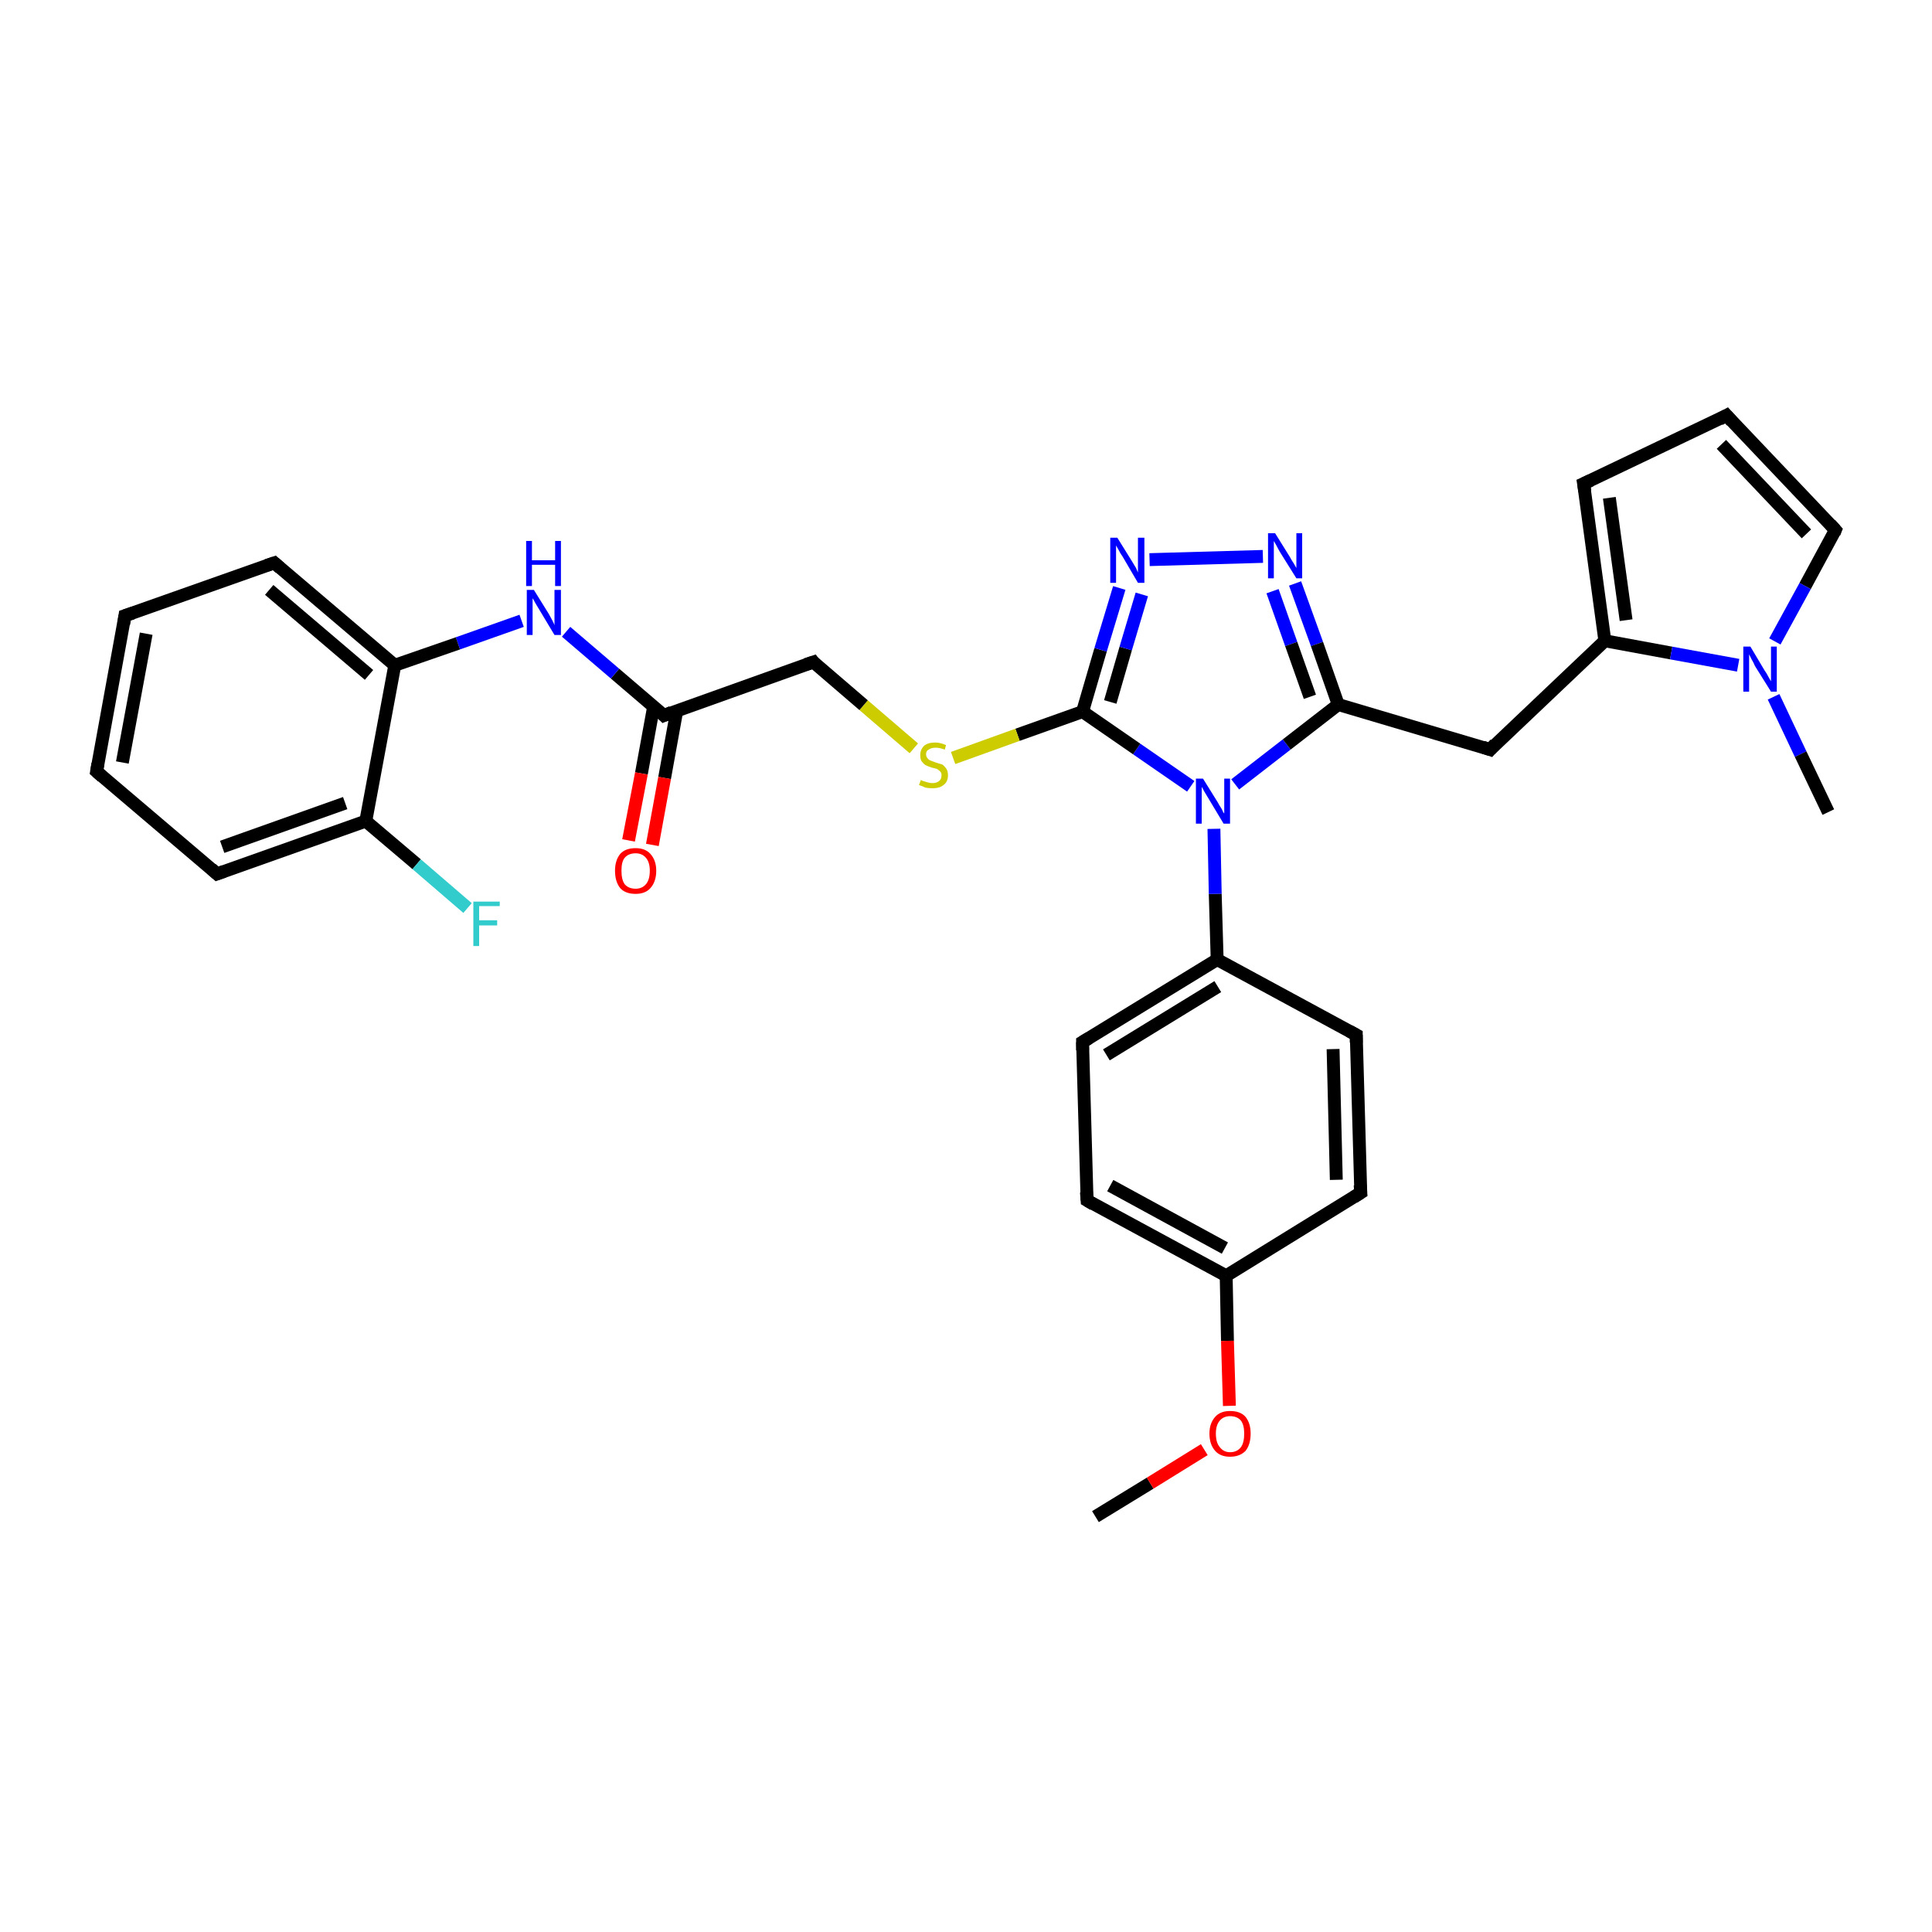 <?xml version='1.0' encoding='iso-8859-1'?>
<svg version='1.1' baseProfile='full'
              xmlns='http://www.w3.org/2000/svg'
                      xmlns:rdkit='http://www.rdkit.org/xml'
                      xmlns:xlink='http://www.w3.org/1999/xlink'
                  xml:space='preserve'
width='300px' height='300px' viewBox='0 0 300 300'>
<!-- END OF HEADER -->
<rect style='opacity:1.0;fill:#FFFFFF;stroke:none' width='300.0' height='300.0' x='0.0' y='0.0'> </rect>
<path class='bond-0 atom-0 atom-1' d='M 170.1,235.5 L 178.6,230.3' style='fill:none;fill-rule:evenodd;stroke:#000000;stroke-width:2.0px;stroke-linecap:butt;stroke-linejoin:miter;stroke-opacity:1' />
<path class='bond-0 atom-0 atom-1' d='M 178.6,230.3 L 187.0,225.1' style='fill:none;fill-rule:evenodd;stroke:#FF0000;stroke-width:2.0px;stroke-linecap:butt;stroke-linejoin:miter;stroke-opacity:1' />
<path class='bond-1 atom-1 atom-2' d='M 190.9,218.3 L 190.6,208.2' style='fill:none;fill-rule:evenodd;stroke:#FF0000;stroke-width:2.0px;stroke-linecap:butt;stroke-linejoin:miter;stroke-opacity:1' />
<path class='bond-1 atom-1 atom-2' d='M 190.6,208.2 L 190.4,198.1' style='fill:none;fill-rule:evenodd;stroke:#000000;stroke-width:2.0px;stroke-linecap:butt;stroke-linejoin:miter;stroke-opacity:1' />
<path class='bond-2 atom-2 atom-3' d='M 190.4,198.1 L 168.8,186.4' style='fill:none;fill-rule:evenodd;stroke:#000000;stroke-width:2.0px;stroke-linecap:butt;stroke-linejoin:miter;stroke-opacity:1' />
<path class='bond-2 atom-2 atom-3' d='M 190.2,193.8 L 172.4,184.1' style='fill:none;fill-rule:evenodd;stroke:#000000;stroke-width:2.0px;stroke-linecap:butt;stroke-linejoin:miter;stroke-opacity:1' />
<path class='bond-3 atom-2 atom-7' d='M 190.4,198.1 L 211.3,185.2' style='fill:none;fill-rule:evenodd;stroke:#000000;stroke-width:2.0px;stroke-linecap:butt;stroke-linejoin:miter;stroke-opacity:1' />
<path class='bond-4 atom-3 atom-4' d='M 168.8,186.4 L 168.1,161.8' style='fill:none;fill-rule:evenodd;stroke:#000000;stroke-width:2.0px;stroke-linecap:butt;stroke-linejoin:miter;stroke-opacity:1' />
<path class='bond-5 atom-4 atom-5' d='M 168.1,161.8 L 189.0,149.0' style='fill:none;fill-rule:evenodd;stroke:#000000;stroke-width:2.0px;stroke-linecap:butt;stroke-linejoin:miter;stroke-opacity:1' />
<path class='bond-5 atom-4 atom-5' d='M 171.8,163.8 L 189.1,153.2' style='fill:none;fill-rule:evenodd;stroke:#000000;stroke-width:2.0px;stroke-linecap:butt;stroke-linejoin:miter;stroke-opacity:1' />
<path class='bond-6 atom-5 atom-6' d='M 189.0,149.0 L 210.6,160.7' style='fill:none;fill-rule:evenodd;stroke:#000000;stroke-width:2.0px;stroke-linecap:butt;stroke-linejoin:miter;stroke-opacity:1' />
<path class='bond-7 atom-5 atom-8' d='M 189.0,149.0 L 188.7,138.8' style='fill:none;fill-rule:evenodd;stroke:#000000;stroke-width:2.0px;stroke-linecap:butt;stroke-linejoin:miter;stroke-opacity:1' />
<path class='bond-7 atom-5 atom-8' d='M 188.7,138.8 L 188.5,128.7' style='fill:none;fill-rule:evenodd;stroke:#0000FF;stroke-width:2.0px;stroke-linecap:butt;stroke-linejoin:miter;stroke-opacity:1' />
<path class='bond-8 atom-6 atom-7' d='M 210.6,160.7 L 211.3,185.2' style='fill:none;fill-rule:evenodd;stroke:#000000;stroke-width:2.0px;stroke-linecap:butt;stroke-linejoin:miter;stroke-opacity:1' />
<path class='bond-8 atom-6 atom-7' d='M 207.0,162.9 L 207.5,183.2' style='fill:none;fill-rule:evenodd;stroke:#000000;stroke-width:2.0px;stroke-linecap:butt;stroke-linejoin:miter;stroke-opacity:1' />
<path class='bond-9 atom-8 atom-9' d='M 184.9,122.1 L 176.5,116.3' style='fill:none;fill-rule:evenodd;stroke:#0000FF;stroke-width:2.0px;stroke-linecap:butt;stroke-linejoin:miter;stroke-opacity:1' />
<path class='bond-9 atom-8 atom-9' d='M 176.5,116.3 L 168.1,110.5' style='fill:none;fill-rule:evenodd;stroke:#000000;stroke-width:2.0px;stroke-linecap:butt;stroke-linejoin:miter;stroke-opacity:1' />
<path class='bond-10 atom-8 atom-12' d='M 191.8,121.8 L 199.8,115.6' style='fill:none;fill-rule:evenodd;stroke:#0000FF;stroke-width:2.0px;stroke-linecap:butt;stroke-linejoin:miter;stroke-opacity:1' />
<path class='bond-10 atom-8 atom-12' d='M 199.8,115.6 L 207.8,109.4' style='fill:none;fill-rule:evenodd;stroke:#000000;stroke-width:2.0px;stroke-linecap:butt;stroke-linejoin:miter;stroke-opacity:1' />
<path class='bond-11 atom-9 atom-10' d='M 168.1,110.5 L 170.9,100.9' style='fill:none;fill-rule:evenodd;stroke:#000000;stroke-width:2.0px;stroke-linecap:butt;stroke-linejoin:miter;stroke-opacity:1' />
<path class='bond-11 atom-9 atom-10' d='M 170.9,100.9 L 173.8,91.3' style='fill:none;fill-rule:evenodd;stroke:#0000FF;stroke-width:2.0px;stroke-linecap:butt;stroke-linejoin:miter;stroke-opacity:1' />
<path class='bond-11 atom-9 atom-10' d='M 172.4,109.0 L 174.8,100.7' style='fill:none;fill-rule:evenodd;stroke:#000000;stroke-width:2.0px;stroke-linecap:butt;stroke-linejoin:miter;stroke-opacity:1' />
<path class='bond-11 atom-9 atom-10' d='M 174.8,100.7 L 177.3,92.3' style='fill:none;fill-rule:evenodd;stroke:#0000FF;stroke-width:2.0px;stroke-linecap:butt;stroke-linejoin:miter;stroke-opacity:1' />
<path class='bond-12 atom-9 atom-20' d='M 168.1,110.5 L 158.0,114.1' style='fill:none;fill-rule:evenodd;stroke:#000000;stroke-width:2.0px;stroke-linecap:butt;stroke-linejoin:miter;stroke-opacity:1' />
<path class='bond-12 atom-9 atom-20' d='M 158.0,114.1 L 148.0,117.7' style='fill:none;fill-rule:evenodd;stroke:#CCCC00;stroke-width:2.0px;stroke-linecap:butt;stroke-linejoin:miter;stroke-opacity:1' />
<path class='bond-13 atom-10 atom-11' d='M 178.5,86.9 L 196.1,86.4' style='fill:none;fill-rule:evenodd;stroke:#0000FF;stroke-width:2.0px;stroke-linecap:butt;stroke-linejoin:miter;stroke-opacity:1' />
<path class='bond-14 atom-11 atom-12' d='M 201.1,90.6 L 204.5,100.0' style='fill:none;fill-rule:evenodd;stroke:#0000FF;stroke-width:2.0px;stroke-linecap:butt;stroke-linejoin:miter;stroke-opacity:1' />
<path class='bond-14 atom-11 atom-12' d='M 204.5,100.0 L 207.8,109.4' style='fill:none;fill-rule:evenodd;stroke:#000000;stroke-width:2.0px;stroke-linecap:butt;stroke-linejoin:miter;stroke-opacity:1' />
<path class='bond-14 atom-11 atom-12' d='M 197.6,91.8 L 200.5,100.0' style='fill:none;fill-rule:evenodd;stroke:#0000FF;stroke-width:2.0px;stroke-linecap:butt;stroke-linejoin:miter;stroke-opacity:1' />
<path class='bond-14 atom-11 atom-12' d='M 200.5,100.0 L 203.4,108.2' style='fill:none;fill-rule:evenodd;stroke:#000000;stroke-width:2.0px;stroke-linecap:butt;stroke-linejoin:miter;stroke-opacity:1' />
<path class='bond-15 atom-12 atom-13' d='M 207.8,109.4 L 231.4,116.4' style='fill:none;fill-rule:evenodd;stroke:#000000;stroke-width:2.0px;stroke-linecap:butt;stroke-linejoin:miter;stroke-opacity:1' />
<path class='bond-16 atom-13 atom-14' d='M 231.4,116.4 L 249.2,99.5' style='fill:none;fill-rule:evenodd;stroke:#000000;stroke-width:2.0px;stroke-linecap:butt;stroke-linejoin:miter;stroke-opacity:1' />
<path class='bond-17 atom-14 atom-15' d='M 249.2,99.5 L 245.9,75.1' style='fill:none;fill-rule:evenodd;stroke:#000000;stroke-width:2.0px;stroke-linecap:butt;stroke-linejoin:miter;stroke-opacity:1' />
<path class='bond-17 atom-14 atom-15' d='M 252.5,96.3 L 249.9,77.3' style='fill:none;fill-rule:evenodd;stroke:#000000;stroke-width:2.0px;stroke-linecap:butt;stroke-linejoin:miter;stroke-opacity:1' />
<path class='bond-18 atom-14 atom-18' d='M 249.2,99.5 L 259.5,101.4' style='fill:none;fill-rule:evenodd;stroke:#000000;stroke-width:2.0px;stroke-linecap:butt;stroke-linejoin:miter;stroke-opacity:1' />
<path class='bond-18 atom-14 atom-18' d='M 259.5,101.4 L 269.9,103.3' style='fill:none;fill-rule:evenodd;stroke:#0000FF;stroke-width:2.0px;stroke-linecap:butt;stroke-linejoin:miter;stroke-opacity:1' />
<path class='bond-19 atom-15 atom-16' d='M 245.9,75.1 L 268.1,64.5' style='fill:none;fill-rule:evenodd;stroke:#000000;stroke-width:2.0px;stroke-linecap:butt;stroke-linejoin:miter;stroke-opacity:1' />
<path class='bond-20 atom-16 atom-17' d='M 268.1,64.5 L 285.0,82.3' style='fill:none;fill-rule:evenodd;stroke:#000000;stroke-width:2.0px;stroke-linecap:butt;stroke-linejoin:miter;stroke-opacity:1' />
<path class='bond-20 atom-16 atom-17' d='M 267.3,69.0 L 280.5,82.9' style='fill:none;fill-rule:evenodd;stroke:#000000;stroke-width:2.0px;stroke-linecap:butt;stroke-linejoin:miter;stroke-opacity:1' />
<path class='bond-21 atom-17 atom-18' d='M 285.0,82.3 L 280.3,91.0' style='fill:none;fill-rule:evenodd;stroke:#000000;stroke-width:2.0px;stroke-linecap:butt;stroke-linejoin:miter;stroke-opacity:1' />
<path class='bond-21 atom-17 atom-18' d='M 280.3,91.0 L 275.6,99.6' style='fill:none;fill-rule:evenodd;stroke:#0000FF;stroke-width:2.0px;stroke-linecap:butt;stroke-linejoin:miter;stroke-opacity:1' />
<path class='bond-22 atom-18 atom-19' d='M 275.4,108.2 L 279.6,117.1' style='fill:none;fill-rule:evenodd;stroke:#0000FF;stroke-width:2.0px;stroke-linecap:butt;stroke-linejoin:miter;stroke-opacity:1' />
<path class='bond-22 atom-18 atom-19' d='M 279.6,117.1 L 283.9,126.1' style='fill:none;fill-rule:evenodd;stroke:#000000;stroke-width:2.0px;stroke-linecap:butt;stroke-linejoin:miter;stroke-opacity:1' />
<path class='bond-23 atom-20 atom-21' d='M 141.9,116.2 L 134.1,109.5' style='fill:none;fill-rule:evenodd;stroke:#CCCC00;stroke-width:2.0px;stroke-linecap:butt;stroke-linejoin:miter;stroke-opacity:1' />
<path class='bond-23 atom-20 atom-21' d='M 134.1,109.5 L 126.3,102.8' style='fill:none;fill-rule:evenodd;stroke:#000000;stroke-width:2.0px;stroke-linecap:butt;stroke-linejoin:miter;stroke-opacity:1' />
<path class='bond-24 atom-21 atom-22' d='M 126.3,102.8 L 103.1,111.1' style='fill:none;fill-rule:evenodd;stroke:#000000;stroke-width:2.0px;stroke-linecap:butt;stroke-linejoin:miter;stroke-opacity:1' />
<path class='bond-25 atom-22 atom-23' d='M 101.5,109.7 L 99.6,120.1' style='fill:none;fill-rule:evenodd;stroke:#000000;stroke-width:2.0px;stroke-linecap:butt;stroke-linejoin:miter;stroke-opacity:1' />
<path class='bond-25 atom-22 atom-23' d='M 99.6,120.1 L 97.6,130.5' style='fill:none;fill-rule:evenodd;stroke:#FF0000;stroke-width:2.0px;stroke-linecap:butt;stroke-linejoin:miter;stroke-opacity:1' />
<path class='bond-25 atom-22 atom-23' d='M 105.1,110.3 L 103.2,120.8' style='fill:none;fill-rule:evenodd;stroke:#000000;stroke-width:2.0px;stroke-linecap:butt;stroke-linejoin:miter;stroke-opacity:1' />
<path class='bond-25 atom-22 atom-23' d='M 103.2,120.8 L 101.3,131.2' style='fill:none;fill-rule:evenodd;stroke:#FF0000;stroke-width:2.0px;stroke-linecap:butt;stroke-linejoin:miter;stroke-opacity:1' />
<path class='bond-26 atom-22 atom-24' d='M 103.1,111.1 L 95.5,104.6' style='fill:none;fill-rule:evenodd;stroke:#000000;stroke-width:2.0px;stroke-linecap:butt;stroke-linejoin:miter;stroke-opacity:1' />
<path class='bond-26 atom-22 atom-24' d='M 95.5,104.6 L 87.9,98.1' style='fill:none;fill-rule:evenodd;stroke:#0000FF;stroke-width:2.0px;stroke-linecap:butt;stroke-linejoin:miter;stroke-opacity:1' />
<path class='bond-27 atom-24 atom-25' d='M 81.0,96.4 L 71.1,99.9' style='fill:none;fill-rule:evenodd;stroke:#0000FF;stroke-width:2.0px;stroke-linecap:butt;stroke-linejoin:miter;stroke-opacity:1' />
<path class='bond-27 atom-24 atom-25' d='M 71.1,99.9 L 61.3,103.3' style='fill:none;fill-rule:evenodd;stroke:#000000;stroke-width:2.0px;stroke-linecap:butt;stroke-linejoin:miter;stroke-opacity:1' />
<path class='bond-28 atom-25 atom-26' d='M 61.3,103.3 L 42.6,87.4' style='fill:none;fill-rule:evenodd;stroke:#000000;stroke-width:2.0px;stroke-linecap:butt;stroke-linejoin:miter;stroke-opacity:1' />
<path class='bond-28 atom-25 atom-26' d='M 57.3,104.8 L 41.8,91.6' style='fill:none;fill-rule:evenodd;stroke:#000000;stroke-width:2.0px;stroke-linecap:butt;stroke-linejoin:miter;stroke-opacity:1' />
<path class='bond-29 atom-25 atom-30' d='M 61.3,103.3 L 56.8,127.5' style='fill:none;fill-rule:evenodd;stroke:#000000;stroke-width:2.0px;stroke-linecap:butt;stroke-linejoin:miter;stroke-opacity:1' />
<path class='bond-30 atom-26 atom-27' d='M 42.6,87.4 L 19.4,95.6' style='fill:none;fill-rule:evenodd;stroke:#000000;stroke-width:2.0px;stroke-linecap:butt;stroke-linejoin:miter;stroke-opacity:1' />
<path class='bond-31 atom-27 atom-28' d='M 19.4,95.6 L 15.0,119.8' style='fill:none;fill-rule:evenodd;stroke:#000000;stroke-width:2.0px;stroke-linecap:butt;stroke-linejoin:miter;stroke-opacity:1' />
<path class='bond-31 atom-27 atom-28' d='M 22.7,98.4 L 19.0,118.4' style='fill:none;fill-rule:evenodd;stroke:#000000;stroke-width:2.0px;stroke-linecap:butt;stroke-linejoin:miter;stroke-opacity:1' />
<path class='bond-32 atom-28 atom-29' d='M 15.0,119.8 L 33.7,135.7' style='fill:none;fill-rule:evenodd;stroke:#000000;stroke-width:2.0px;stroke-linecap:butt;stroke-linejoin:miter;stroke-opacity:1' />
<path class='bond-33 atom-29 atom-30' d='M 33.7,135.7 L 56.8,127.5' style='fill:none;fill-rule:evenodd;stroke:#000000;stroke-width:2.0px;stroke-linecap:butt;stroke-linejoin:miter;stroke-opacity:1' />
<path class='bond-33 atom-29 atom-30' d='M 34.5,131.5 L 53.6,124.7' style='fill:none;fill-rule:evenodd;stroke:#000000;stroke-width:2.0px;stroke-linecap:butt;stroke-linejoin:miter;stroke-opacity:1' />
<path class='bond-34 atom-30 atom-31' d='M 56.8,127.5 L 64.7,134.2' style='fill:none;fill-rule:evenodd;stroke:#000000;stroke-width:2.0px;stroke-linecap:butt;stroke-linejoin:miter;stroke-opacity:1' />
<path class='bond-34 atom-30 atom-31' d='M 64.7,134.2 L 72.6,141.0' style='fill:none;fill-rule:evenodd;stroke:#33CCCC;stroke-width:2.0px;stroke-linecap:butt;stroke-linejoin:miter;stroke-opacity:1' />
<path d='M 169.8,187.0 L 168.8,186.4 L 168.7,185.1' style='fill:none;stroke:#000000;stroke-width:2.0px;stroke-linecap:butt;stroke-linejoin:miter;stroke-opacity:1;' />
<path d='M 168.1,163.1 L 168.1,161.8 L 169.1,161.2' style='fill:none;stroke:#000000;stroke-width:2.0px;stroke-linecap:butt;stroke-linejoin:miter;stroke-opacity:1;' />
<path d='M 209.5,160.1 L 210.6,160.7 L 210.6,161.9' style='fill:none;stroke:#000000;stroke-width:2.0px;stroke-linecap:butt;stroke-linejoin:miter;stroke-opacity:1;' />
<path d='M 210.2,185.9 L 211.3,185.2 L 211.2,184.0' style='fill:none;stroke:#000000;stroke-width:2.0px;stroke-linecap:butt;stroke-linejoin:miter;stroke-opacity:1;' />
<path d='M 230.2,116.0 L 231.4,116.4 L 232.2,115.5' style='fill:none;stroke:#000000;stroke-width:2.0px;stroke-linecap:butt;stroke-linejoin:miter;stroke-opacity:1;' />
<path d='M 246.1,76.3 L 245.9,75.1 L 247.0,74.6' style='fill:none;stroke:#000000;stroke-width:2.0px;stroke-linecap:butt;stroke-linejoin:miter;stroke-opacity:1;' />
<path d='M 267.0,65.1 L 268.1,64.5 L 268.9,65.4' style='fill:none;stroke:#000000;stroke-width:2.0px;stroke-linecap:butt;stroke-linejoin:miter;stroke-opacity:1;' />
<path d='M 284.2,81.4 L 285.0,82.3 L 284.8,82.8' style='fill:none;stroke:#000000;stroke-width:2.0px;stroke-linecap:butt;stroke-linejoin:miter;stroke-opacity:1;' />
<path d='M 126.6,103.2 L 126.3,102.8 L 125.1,103.2' style='fill:none;stroke:#000000;stroke-width:2.0px;stroke-linecap:butt;stroke-linejoin:miter;stroke-opacity:1;' />
<path d='M 104.3,110.6 L 103.1,111.1 L 102.7,110.7' style='fill:none;stroke:#000000;stroke-width:2.0px;stroke-linecap:butt;stroke-linejoin:miter;stroke-opacity:1;' />
<path d='M 43.5,88.2 L 42.6,87.4 L 41.4,87.8' style='fill:none;stroke:#000000;stroke-width:2.0px;stroke-linecap:butt;stroke-linejoin:miter;stroke-opacity:1;' />
<path d='M 20.6,95.2 L 19.4,95.6 L 19.2,96.9' style='fill:none;stroke:#000000;stroke-width:2.0px;stroke-linecap:butt;stroke-linejoin:miter;stroke-opacity:1;' />
<path d='M 15.2,118.6 L 15.0,119.8 L 15.9,120.6' style='fill:none;stroke:#000000;stroke-width:2.0px;stroke-linecap:butt;stroke-linejoin:miter;stroke-opacity:1;' />
<path d='M 32.8,134.9 L 33.7,135.7 L 34.8,135.3' style='fill:none;stroke:#000000;stroke-width:2.0px;stroke-linecap:butt;stroke-linejoin:miter;stroke-opacity:1;' />
<path class='atom-1' d='M 187.8 222.6
Q 187.8 221.0, 188.7 220.0
Q 189.5 219.1, 191.0 219.1
Q 192.6 219.1, 193.4 220.0
Q 194.2 221.0, 194.2 222.6
Q 194.2 224.3, 193.4 225.3
Q 192.5 226.2, 191.0 226.2
Q 189.5 226.2, 188.7 225.3
Q 187.8 224.3, 187.8 222.6
M 191.0 225.5
Q 192.1 225.5, 192.7 224.7
Q 193.2 224.0, 193.2 222.6
Q 193.2 221.3, 192.7 220.6
Q 192.1 219.9, 191.0 219.9
Q 190.0 219.9, 189.4 220.6
Q 188.8 221.3, 188.8 222.6
Q 188.8 224.0, 189.4 224.7
Q 190.0 225.5, 191.0 225.5
' fill='#FF0000'/>
<path class='atom-8' d='M 186.8 120.9
L 189.1 124.6
Q 189.3 125.0, 189.7 125.6
Q 190.0 126.3, 190.1 126.3
L 190.1 120.9
L 191.0 120.9
L 191.0 127.9
L 190.0 127.9
L 187.6 123.9
Q 187.3 123.4, 187.0 122.9
Q 186.7 122.3, 186.6 122.2
L 186.6 127.9
L 185.7 127.9
L 185.7 120.9
L 186.8 120.9
' fill='#0000FF'/>
<path class='atom-10' d='M 173.5 83.5
L 175.8 87.2
Q 176.0 87.5, 176.4 88.2
Q 176.7 88.9, 176.7 88.9
L 176.7 83.5
L 177.7 83.5
L 177.7 90.5
L 176.7 90.5
L 174.3 86.4
Q 174.0 86.0, 173.7 85.4
Q 173.4 84.9, 173.3 84.7
L 173.3 90.5
L 172.4 90.5
L 172.4 83.5
L 173.5 83.5
' fill='#0000FF'/>
<path class='atom-11' d='M 198.0 82.8
L 200.3 86.5
Q 200.5 86.9, 200.9 87.5
Q 201.3 88.2, 201.3 88.2
L 201.3 82.8
L 202.2 82.8
L 202.2 89.8
L 201.3 89.8
L 198.8 85.8
Q 198.5 85.3, 198.2 84.7
Q 197.9 84.2, 197.8 84.0
L 197.8 89.8
L 196.9 89.8
L 196.9 82.8
L 198.0 82.8
' fill='#0000FF'/>
<path class='atom-18' d='M 271.8 100.4
L 274.0 104.1
Q 274.3 104.5, 274.6 105.1
Q 275.0 105.8, 275.0 105.8
L 275.0 100.4
L 275.9 100.4
L 275.9 107.4
L 275.0 107.4
L 272.5 103.4
Q 272.3 102.9, 272.0 102.4
Q 271.7 101.8, 271.6 101.6
L 271.6 107.4
L 270.7 107.4
L 270.7 100.4
L 271.8 100.4
' fill='#0000FF'/>
<path class='atom-20' d='M 143.0 121.1
Q 143.1 121.2, 143.4 121.3
Q 143.7 121.4, 144.1 121.5
Q 144.4 121.6, 144.8 121.6
Q 145.4 121.6, 145.8 121.3
Q 146.2 121.0, 146.2 120.4
Q 146.2 120.0, 146.0 119.8
Q 145.8 119.6, 145.5 119.4
Q 145.2 119.3, 144.7 119.2
Q 144.1 119.0, 143.7 118.8
Q 143.4 118.6, 143.1 118.2
Q 142.9 117.9, 142.9 117.2
Q 142.9 116.4, 143.5 115.8
Q 144.1 115.3, 145.2 115.3
Q 146.0 115.3, 146.9 115.7
L 146.7 116.4
Q 145.9 116.1, 145.3 116.1
Q 144.6 116.1, 144.2 116.4
Q 143.8 116.6, 143.8 117.1
Q 143.8 117.5, 144.0 117.7
Q 144.2 118.0, 144.5 118.1
Q 144.8 118.2, 145.3 118.4
Q 145.9 118.6, 146.3 118.7
Q 146.6 118.9, 146.9 119.3
Q 147.2 119.7, 147.2 120.4
Q 147.2 121.4, 146.5 121.9
Q 145.9 122.4, 144.8 122.4
Q 144.2 122.4, 143.7 122.3
Q 143.3 122.1, 142.7 121.9
L 143.0 121.1
' fill='#CCCC00'/>
<path class='atom-23' d='M 95.5 135.2
Q 95.5 133.6, 96.3 132.6
Q 97.1 131.7, 98.7 131.7
Q 100.2 131.7, 101.0 132.6
Q 101.9 133.6, 101.9 135.2
Q 101.9 136.9, 101.0 137.9
Q 100.2 138.8, 98.7 138.8
Q 97.1 138.8, 96.3 137.9
Q 95.5 136.9, 95.5 135.2
M 98.7 138.0
Q 99.7 138.0, 100.3 137.3
Q 100.9 136.6, 100.9 135.2
Q 100.9 133.9, 100.3 133.2
Q 99.7 132.5, 98.7 132.5
Q 97.6 132.5, 97.0 133.2
Q 96.5 133.8, 96.5 135.2
Q 96.5 136.6, 97.0 137.3
Q 97.6 138.0, 98.7 138.0
' fill='#FF0000'/>
<path class='atom-24' d='M 82.9 91.6
L 85.2 95.3
Q 85.4 95.7, 85.8 96.4
Q 86.1 97.0, 86.1 97.1
L 86.1 91.6
L 87.1 91.6
L 87.1 98.6
L 86.1 98.6
L 83.7 94.6
Q 83.4 94.1, 83.1 93.6
Q 82.8 93.0, 82.7 92.9
L 82.7 98.6
L 81.8 98.6
L 81.8 91.6
L 82.9 91.6
' fill='#0000FF'/>
<path class='atom-24' d='M 81.7 84.0
L 82.6 84.0
L 82.6 87.0
L 86.2 87.0
L 86.2 84.0
L 87.1 84.0
L 87.1 91.0
L 86.2 91.0
L 86.2 87.7
L 82.6 87.7
L 82.6 91.0
L 81.7 91.0
L 81.7 84.0
' fill='#0000FF'/>
<path class='atom-31' d='M 73.5 140.0
L 77.6 140.0
L 77.6 140.7
L 74.4 140.7
L 74.4 142.9
L 77.2 142.9
L 77.2 143.7
L 74.4 143.7
L 74.4 146.9
L 73.5 146.9
L 73.5 140.0
' fill='#33CCCC'/>
</svg>

